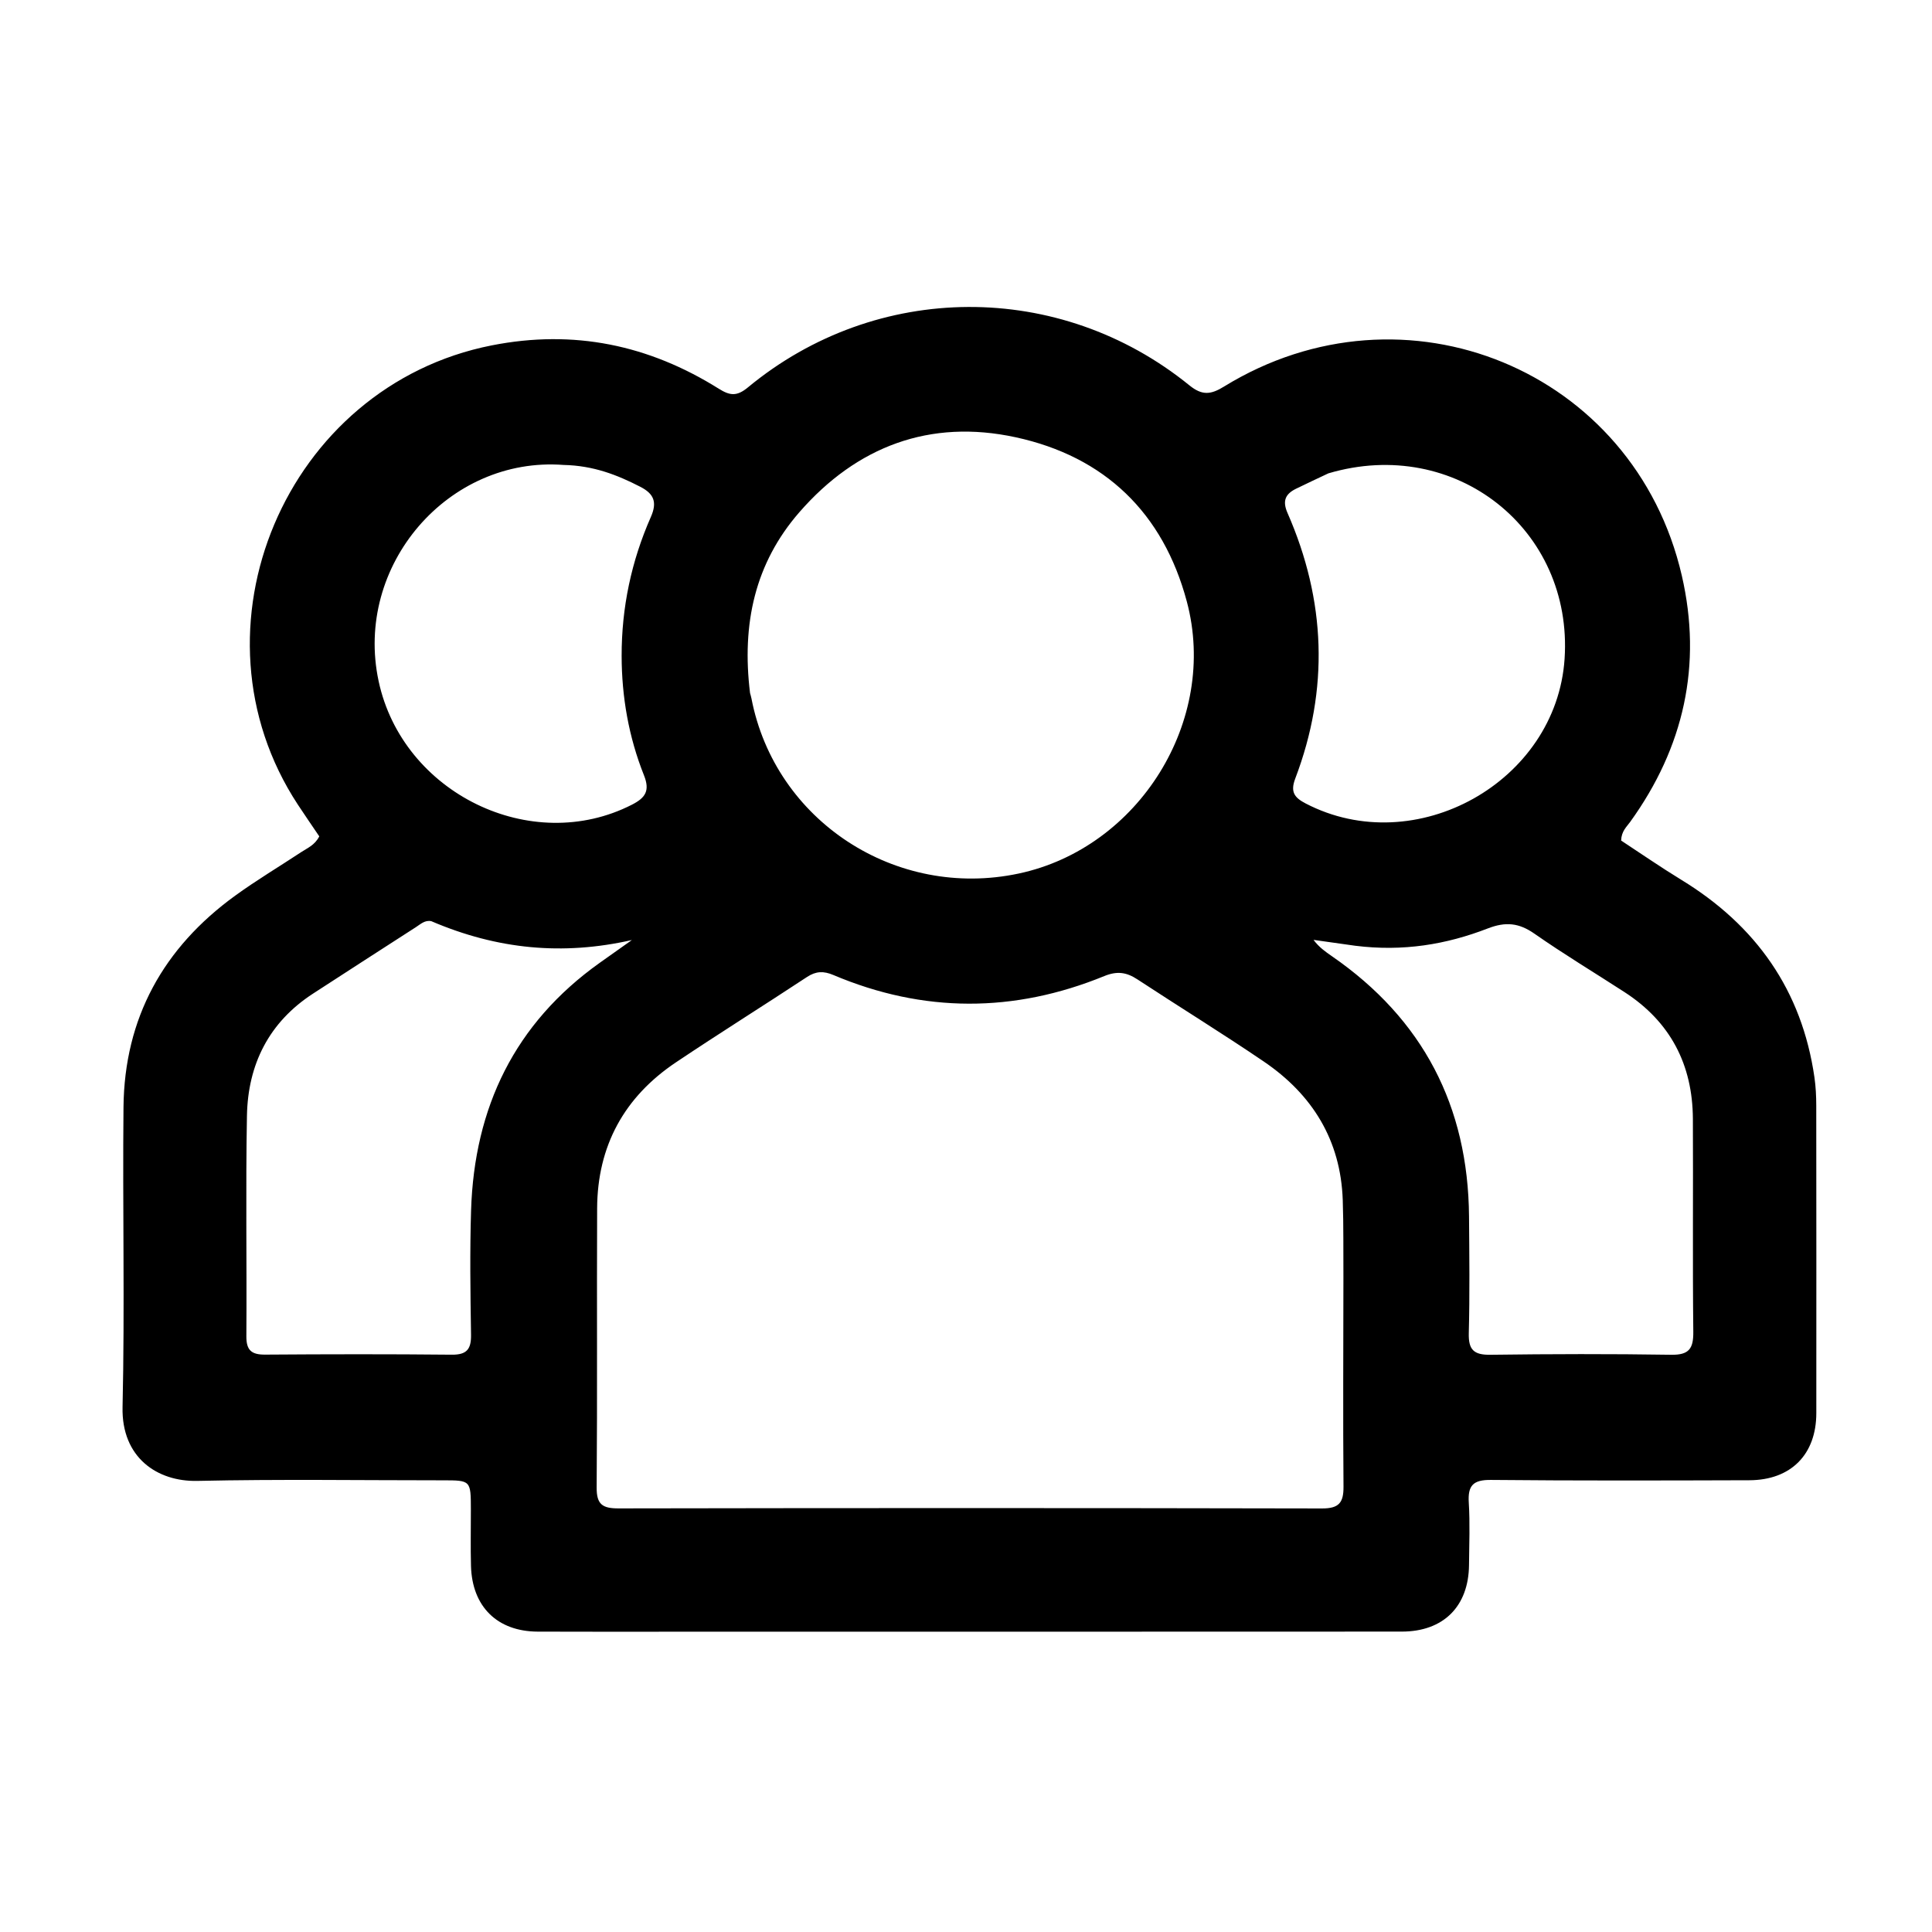 <svg version="1.1" id="Layer_1" xmlns="http://www.w3.org/2000/svg" xmlns:xlink="http://www.w3.org/1999/xlink" x="0px" y="0px"
	 width="80%" viewBox="0 0 512 512" enable-background="new 0 0 512 512" xml:space="preserve">
<path fill="current" opacity="1" stroke="none" 
	d="
M182,432.417 
	C168.5,432.416 155.5,432.459 142.5,432.398 
	C131.79,432.349 125.117,425.79 124.818,415.015 
	C124.68,410.019 124.795,405.016 124.786,400.016 
	C124.772,392.305 124.769,392.299 117.292,392.299 
	C95.626,392.301 73.952,391.974 52.296,392.454 
	C41.661,392.69 32.173,386.26 32.478,372.899 
	C33.082,346.413 32.462,319.902 32.727,293.404 
	C32.964,269.766 43.306,251.159 62.323,237.361 
	C67.981,233.255 74.008,229.66 79.848,225.804 
	C81.488,224.722 83.426,223.976 84.611,221.644 
	C82.791,218.951 80.825,216.113 78.931,213.228 
	C48.386,166.704 75.699,102.295 130.313,91.53 
	C152.076,87.24 171.957,91.407 190.494,103.02 
	C193.438,104.864 195.258,105.1 198.203,102.664 
	C232.308,74.451 280.816,74.223 315.196,102.115 
	C318.604,104.88 320.891,104.589 324.367,102.45 
	C372.249,72.983 433.117,98.023 445.695,152.531 
	C451.159,176.205 446.252,198.086 432.01,217.82 
	C431.052,219.148 429.701,220.261 429.615,222.755 
	C434.734,226.107 440.042,229.787 445.545,233.148 
	C465.335,245.234 477.52,262.402 480.85,285.538 
	C481.204,287.997 481.323,290.51 481.326,292.998 
	C481.359,320.165 481.361,347.331 481.342,374.498 
	C481.334,385.445 474.628,392.246 463.59,392.281 
	C440.758,392.353 417.923,392.418 395.092,392.196 
	C390.391,392.15 388.958,393.68 389.242,398.219 
	C389.584,403.697 389.352,409.214 389.305,414.714 
	C389.21,425.693 382.547,432.384 371.498,432.39 
	C308.498,432.425 245.499,432.413 182,432.417 
M356.019,338.5 
	C355.971,331.671 356.078,324.836 355.842,318.013 
	C355.296,302.162 347.8,290.072 334.926,281.322 
	C323.911,273.836 312.553,266.854 301.418,259.54 
	C298.542,257.652 296.054,257.276 292.648,258.668 
	C268.723,268.454 244.72,268.485 220.845,258.385 
	C218.275,257.298 216.242,257.345 213.876,258.905 
	C202.335,266.51 190.611,273.841 179.13,281.534 
	C165.43,290.713 158.318,303.68 158.246,320.229 
	C158.139,344.885 158.32,369.542 158.121,394.196 
	C158.084,398.747 159.71,399.748 163.939,399.741 
	C226.078,399.629 288.217,399.626 350.356,399.755 
	C354.826,399.764 356.077,398.234 356.042,393.975 
	C355.89,375.818 356.003,357.659 356.019,338.5 
M198.768,183.658 
	C198.895,184.141 199.05,184.619 199.145,185.108 
	C205.396,217.505 237.379,238.444 269.999,231.49 
	C301.83,224.705 322.921,190.924 314.526,159.434 
	C308.259,135.932 292.77,120.987 269.14,115.876 
	C246.453,110.969 227.05,118.284 211.831,135.754 
	C200.085,149.237 196.519,165.298 198.768,183.658 
M114.297,244.12 
	C112.61,243.774 111.469,244.9 110.239,245.69 
	C101.142,251.542 92.057,257.411 82.984,263.299 
	C71.26,270.906 65.695,282.08 65.444,295.689 
	C65.085,315.16 65.426,334.642 65.289,354.118 
	C65.263,357.89 66.693,359.013 70.285,358.987 
	C86.765,358.869 103.247,358.842 119.726,359.007 
	C123.741,359.048 124.888,357.51 124.829,353.707 
	C124.659,342.723 124.495,331.725 124.84,320.749 
	C125.697,293.499 136.381,271.223 158.912,255.171 
	C161.753,253.146 164.605,251.136 167.452,249.12 
	C149.188,253.26 131.831,251.634 114.297,244.12 
M359.152,250.634 
	C355.467,250.114 351.783,249.595 348.098,249.076 
	C349.544,251.019 351.261,252.224 352.986,253.416 
	C377.095,270.077 389.075,293.141 389.307,322.365 
	C389.389,332.685 389.513,343.01 389.245,353.323 
	C389.13,357.726 390.602,359.087 394.961,359.029 
	C410.938,358.814 426.922,358.781 442.897,359.027 
	C447.636,359.1 448.79,357.385 448.741,352.925 
	C448.534,334.118 448.728,315.307 448.631,296.498 
	C448.558,282.146 442.681,270.803 430.522,262.925 
	C422.561,257.768 414.423,252.869 406.653,247.442 
	C402.54,244.568 399.029,244.208 394.264,246.052 
	C383.315,250.291 371.862,252.226 359.152,250.634 
M149.351,123.215 
	C118.859,120.892 93.751,149.813 100.346,180.544 
	C106.713,210.208 140.807,226.874 167.475,213.246 
	C171.061,211.413 172.289,209.549 170.657,205.454 
	C166.624,195.337 164.756,184.702 164.74,173.808 
	C164.722,161.018 167.32,148.698 172.478,137.013 
	C174.213,133.083 173.303,130.862 169.689,129.004 
	C163.566,125.857 157.282,123.387 149.351,123.215 
M352.027,125.446 
	C349.172,126.801 346.304,128.127 343.467,129.518 
	C340.632,130.908 339.796,132.731 341.209,135.954 
	C351.357,159.106 352.264,182.625 343.255,206.326 
	C341.908,209.867 343.015,211.371 346.029,212.936 
	C375.139,228.053 412.462,207.23 414.631,174.59 
	C416.908,140.337 385.727,115.461 352.027,125.446 
z"/>
</svg>